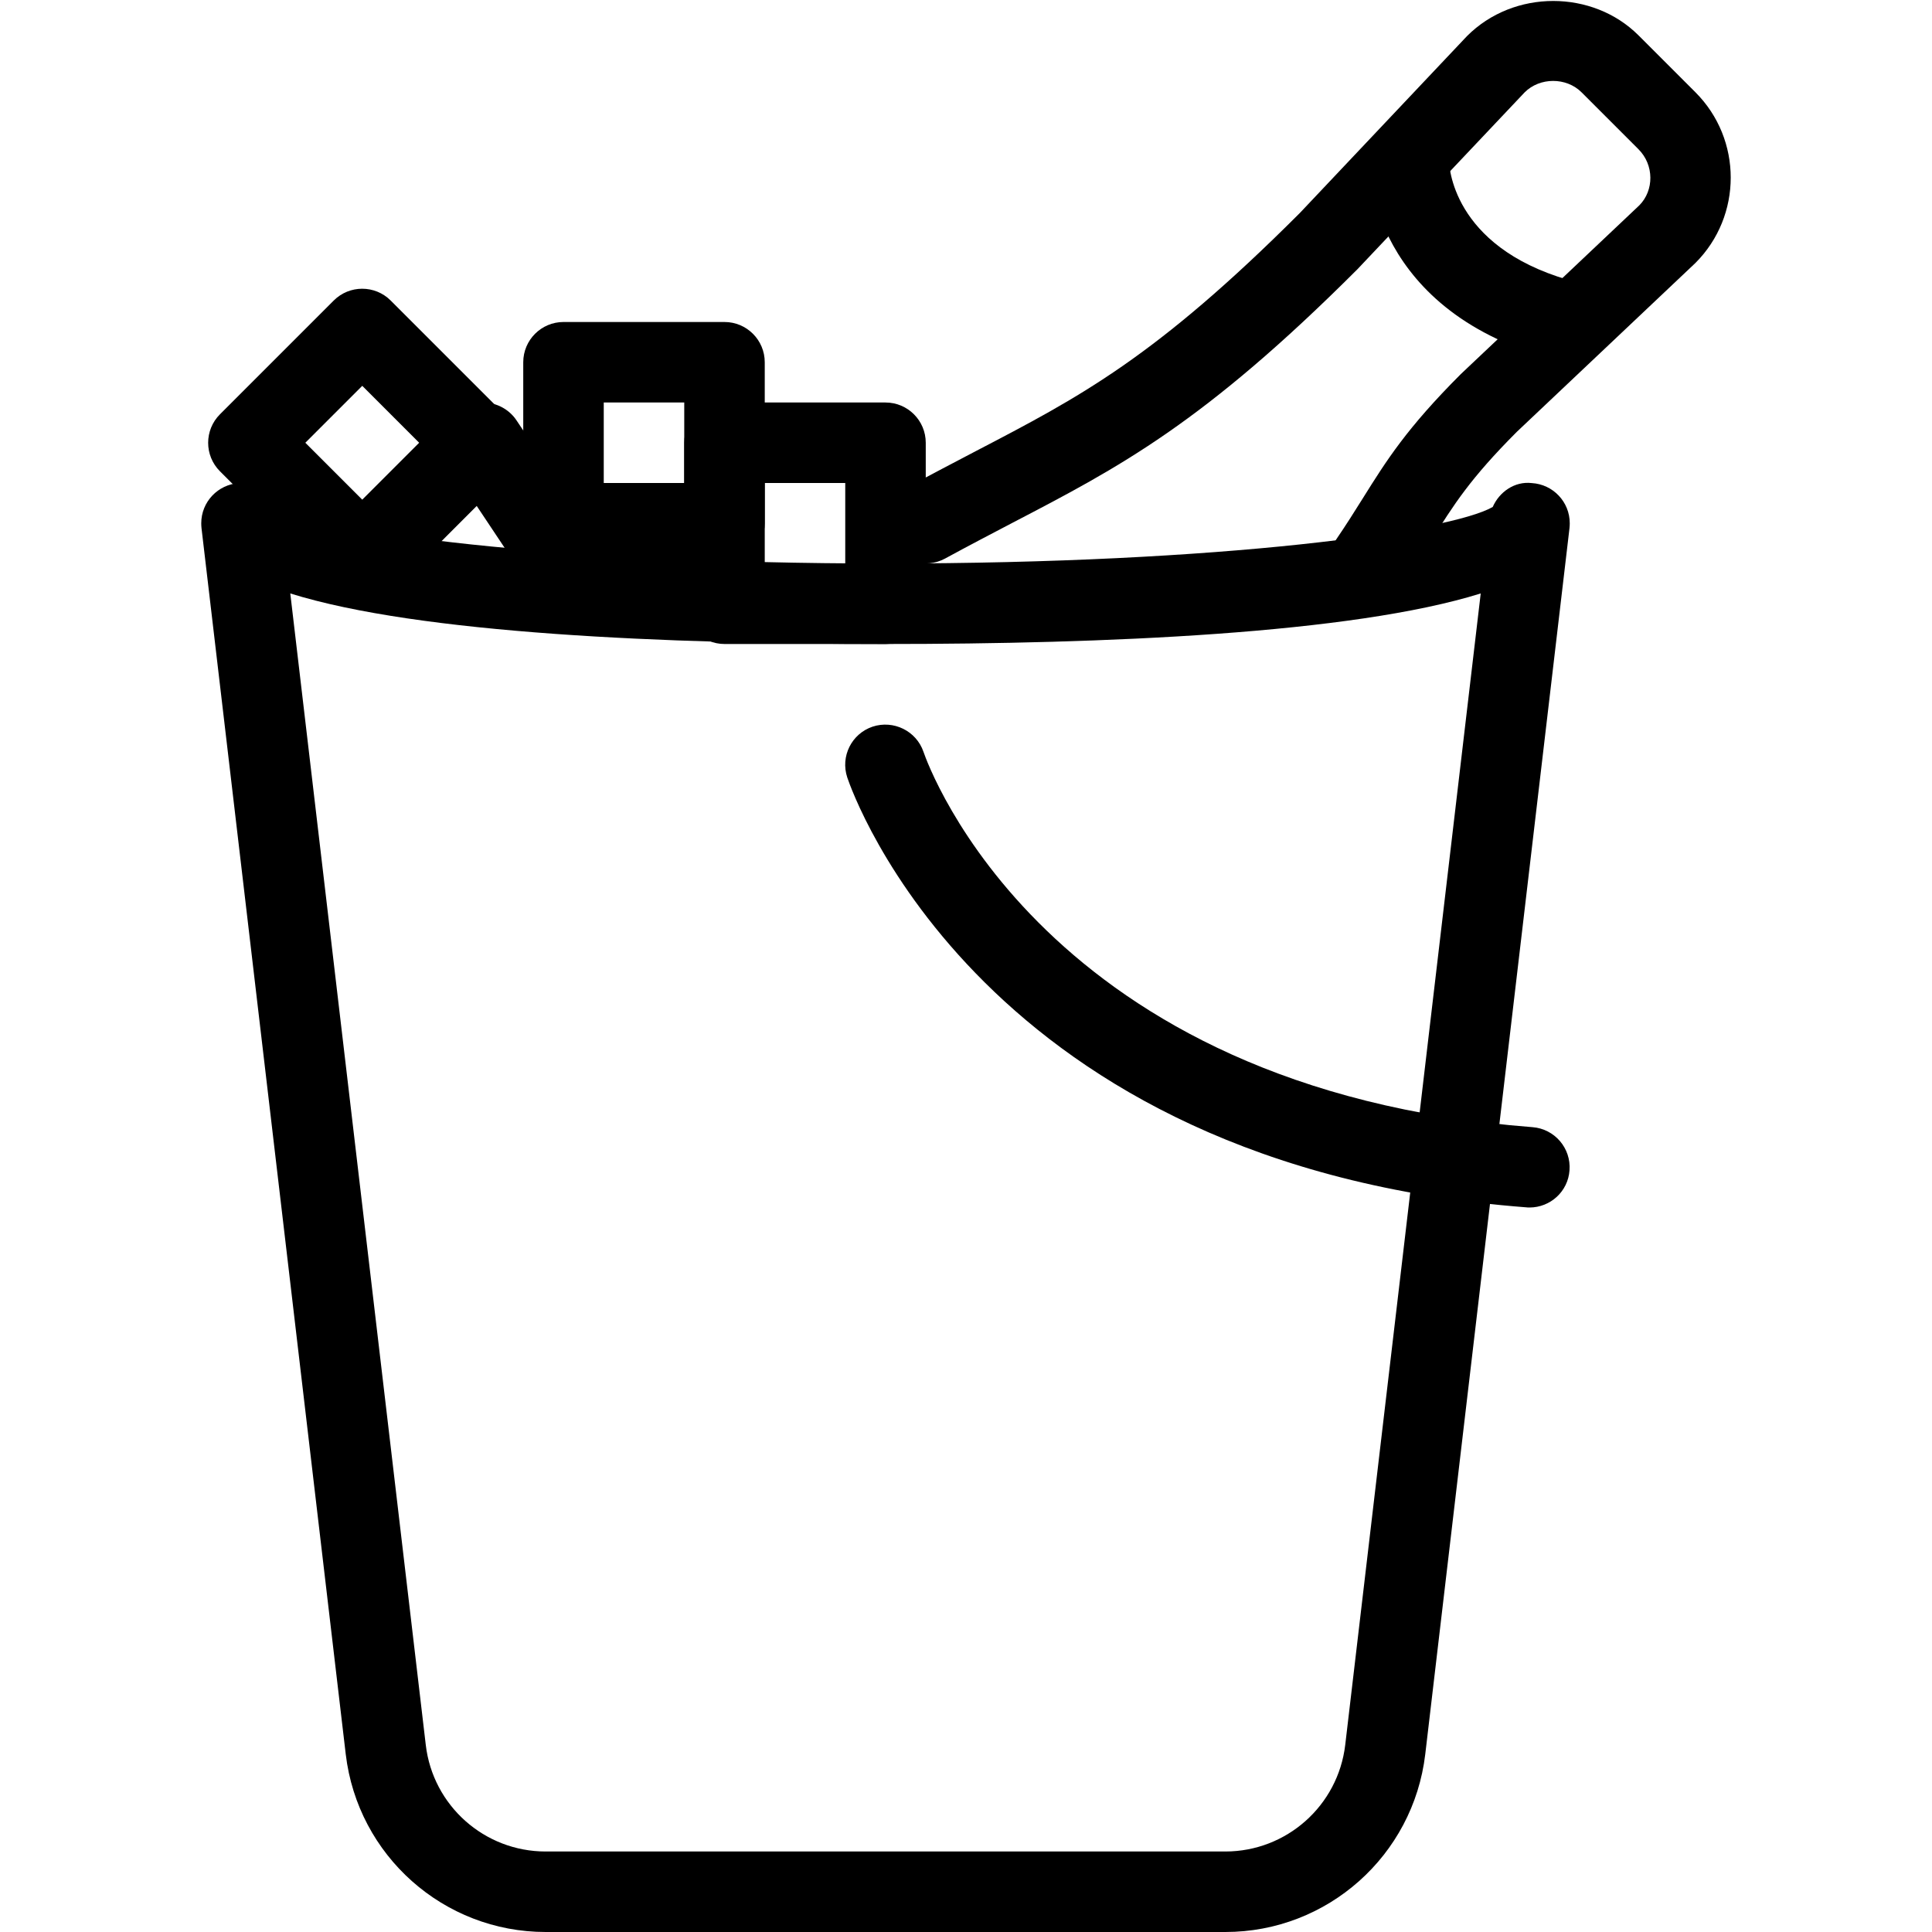 <?xml version="1.0" encoding="iso-8859-1"?>
<!-- Generator: Adobe Illustrator 19.2.1, SVG Export Plug-In . SVG Version: 6.00 Build 0)  -->
<svg version="1.1" xmlns="http://www.w3.org/2000/svg" xmlns:xlink="http://www.w3.org/1999/xlink" x="0px" y="0px"
	 viewBox="0 0 24 24" style="enable-background:new 0 0 24 24;" xml:space="preserve">
<g id="Present_1">
</g>
<g id="Present_2">
</g>
<g id="Present_3">
</g>
<g id="Present_Cake">
</g>
<g id="Present_4">
</g>
<g id="Birthday_Cake_1">
</g>
<g id="Birthday_Cake_2">
</g>
<g id="Cake_Piece">
</g>
<g id="Cupcake">
</g>
<g id="Lollipop">
</g>
<g id="Birthday_Greetings_1">
</g>
<g id="Party_Greetings_2">
</g>
<g id="Birthday_Invitation">
</g>
<g id="Birthday_1">
</g>
<g id="Birthday_2">
</g>
<g id="Birthday_Message_1">
</g>
<g id="Birthday_Message_2">
</g>
<g id="Birthyday_Hat_1">
</g>
<g id="Birthay_Hat_2">
</g>
<g id="Birthday_Hat3">
</g>
<g id="Birthday_Decoration_1">
</g>
<g id="Birthday_Decoration_2">
</g>
<g id="Birthday_Decoration_3">
</g>
<g id="Horn_1">
</g>
<g id="Horn_2">
</g>
<g id="Baloon">
</g>
<g id="Balloons_1">
</g>
<g id="Balloons_2">
</g>
<g id="Birthday_Picture">
</g>
<g id="Kid_x27_s_Champagne">
</g>
<g id="Candy">
</g>
<g id="Birthday_Card">
</g>
<g id="Flowers">
</g>
<g id="Birthday_Song">
</g>
<g id="Candle">
</g>
<g id="Sweet_16">
</g>
<g id="Clown">
</g>
<g id="Clown_2">
</g>
<g id="Birthday_Party">
</g>
<g id="Giving_Gift">
</g>
<g id="Present_5">
</g>
<g id="Champagne_in_ice_bucket">
	<g>
		<g>
			<path d="M17,7.5c-0.097,0-0.194-0.028-0.28-0.086c-0.229-0.155-0.288-0.467-0.133-0.695c0.137-0.201,0.245-0.373,0.345-0.533
				c0.291-0.465,0.542-0.866,1.215-1.539l2.217-2.096c0.185-0.186,0.185-0.502-0.01-0.697l-0.707-0.707
				c-0.19-0.19-0.519-0.188-0.707,0l-2.077,2.197c-1.915,1.915-2.96,2.46-4.283,3.149c-0.263,0.138-0.54,0.282-0.841,0.446
				c-0.244,0.131-0.546,0.041-0.678-0.2c-0.132-0.242-0.043-0.546,0.2-0.679c0.307-0.167,0.589-0.313,0.857-0.454
				c1.296-0.675,2.232-1.163,4.029-2.96l2.076-2.197c0.584-0.586,1.564-0.576,2.131-0.01l0.707,0.707
				c0.585,0.585,0.585,1.536,0,2.121l-2.217,2.096c-0.582,0.583-0.785,0.906-1.065,1.354c-0.106,0.169-0.22,0.351-0.365,0.564
				C17.317,7.423,17.16,7.5,17,7.5z"/>
		</g>
		<g>
			<path d="M7,7.5c-0.162,0-0.32-0.078-0.417-0.223L5.922,6.285L4.854,7.354c-0.195,0.195-0.512,0.195-0.707,0s-0.195-0.512,0-0.707
				l1.5-1.5c0.106-0.106,0.25-0.151,0.403-0.145c0.149,0.016,0.284,0.096,0.367,0.221l1,1.5c0.153,0.229,0.091,0.54-0.139,0.693
				C7.192,7.473,7.096,7.5,7,7.5z"/>
		</g>
		<g>
			<path d="M9,7H7C6.724,7,6.5,6.776,6.5,6.5v-2C6.5,4.224,6.724,4,7,4h2c0.276,0,0.5,0.224,0.5,0.5v2C9.5,6.776,9.276,7,9,7z
				 M7.5,6h1V5h-1V6z"/>
		</g>
		<g>
			<path d="M4.5,7.414c-0.128,0-0.256-0.049-0.354-0.146L2.732,5.854c-0.195-0.195-0.195-0.512,0-0.707l1.414-1.414
				c0.195-0.195,0.512-0.195,0.707,0l1.414,1.414c0.195,0.195,0.195,0.512,0,0.707L4.854,7.268C4.756,7.365,4.628,7.414,4.5,7.414z
				 M3.793,5.5L4.5,6.207L5.207,5.5L4.5,4.793L3.793,5.5z"/>
		</g>
		<g>
			<path d="M11,8H9C8.724,8,8.5,7.776,8.5,7.5v-2C8.5,5.224,8.724,5,9,5h2c0.276,0,0.5,0.224,0.5,0.5v2C11.5,7.776,11.276,8,11,8z
				 M9.5,7h1V6h-1V7z"/>
		</g>
		<g>
			<path d="M19.5,4.5c-0.04,0-0.081-0.005-0.122-0.015C17.027,3.897,17,2.077,17,2c0-0.276,0.224-0.5,0.5-0.5
				c0.274,0,0.497,0.221,0.5,0.494c0.003,0.119,0.08,1.136,1.621,1.521c0.268,0.067,0.431,0.339,0.364,0.606
				C19.928,4.349,19.725,4.5,19.5,4.5z M18,2h0.01H18z"/>
		</g>
		<g>
			<path d="M19,15c-0.013,0-0.026,0-0.039-0.002c-6.753-0.519-8.37-5.144-8.436-5.34c-0.087-0.262,0.054-0.543,0.314-0.631
				c0.26-0.086,0.544,0.052,0.633,0.313c0.059,0.172,1.5,4.195,7.565,4.662c0.275,0.021,0.481,0.261,0.46,0.536
				C19.479,14.801,19.259,15,19,15z"/>
		</g>
		<g>
			<path d="M15.222,24H6.778c-1.267,0-2.334-0.949-2.483-2.208L2.503,6.559C2.501,6.539,2.5,6.52,2.5,6.5
				c0-0.265,0.207-0.483,0.471-0.499c0.209-0.023,0.404,0.11,0.486,0.297C3.994,6.603,6.799,7,11,7s7.006-0.397,7.543-0.702
				c0.082-0.187,0.272-0.322,0.486-0.297C19.293,6.017,19.5,6.235,19.5,6.5c0,0.02-0.001,0.039-0.003,0.059l-1.792,15.233
				C17.556,23.051,16.489,24,15.222,24z M3.606,7.372l1.683,14.303C5.377,22.431,6.018,23,6.778,23h8.443
				c0.76,0,1.401-0.569,1.49-1.325l1.683-14.303C16.79,7.873,13.713,8,11,8S5.21,7.873,3.606,7.372z"/>
		</g>
	</g>
</g>
<g id="Beer">
</g>
<g id="Truffles">
</g>
<g id="Pinata">
</g>
</svg>
